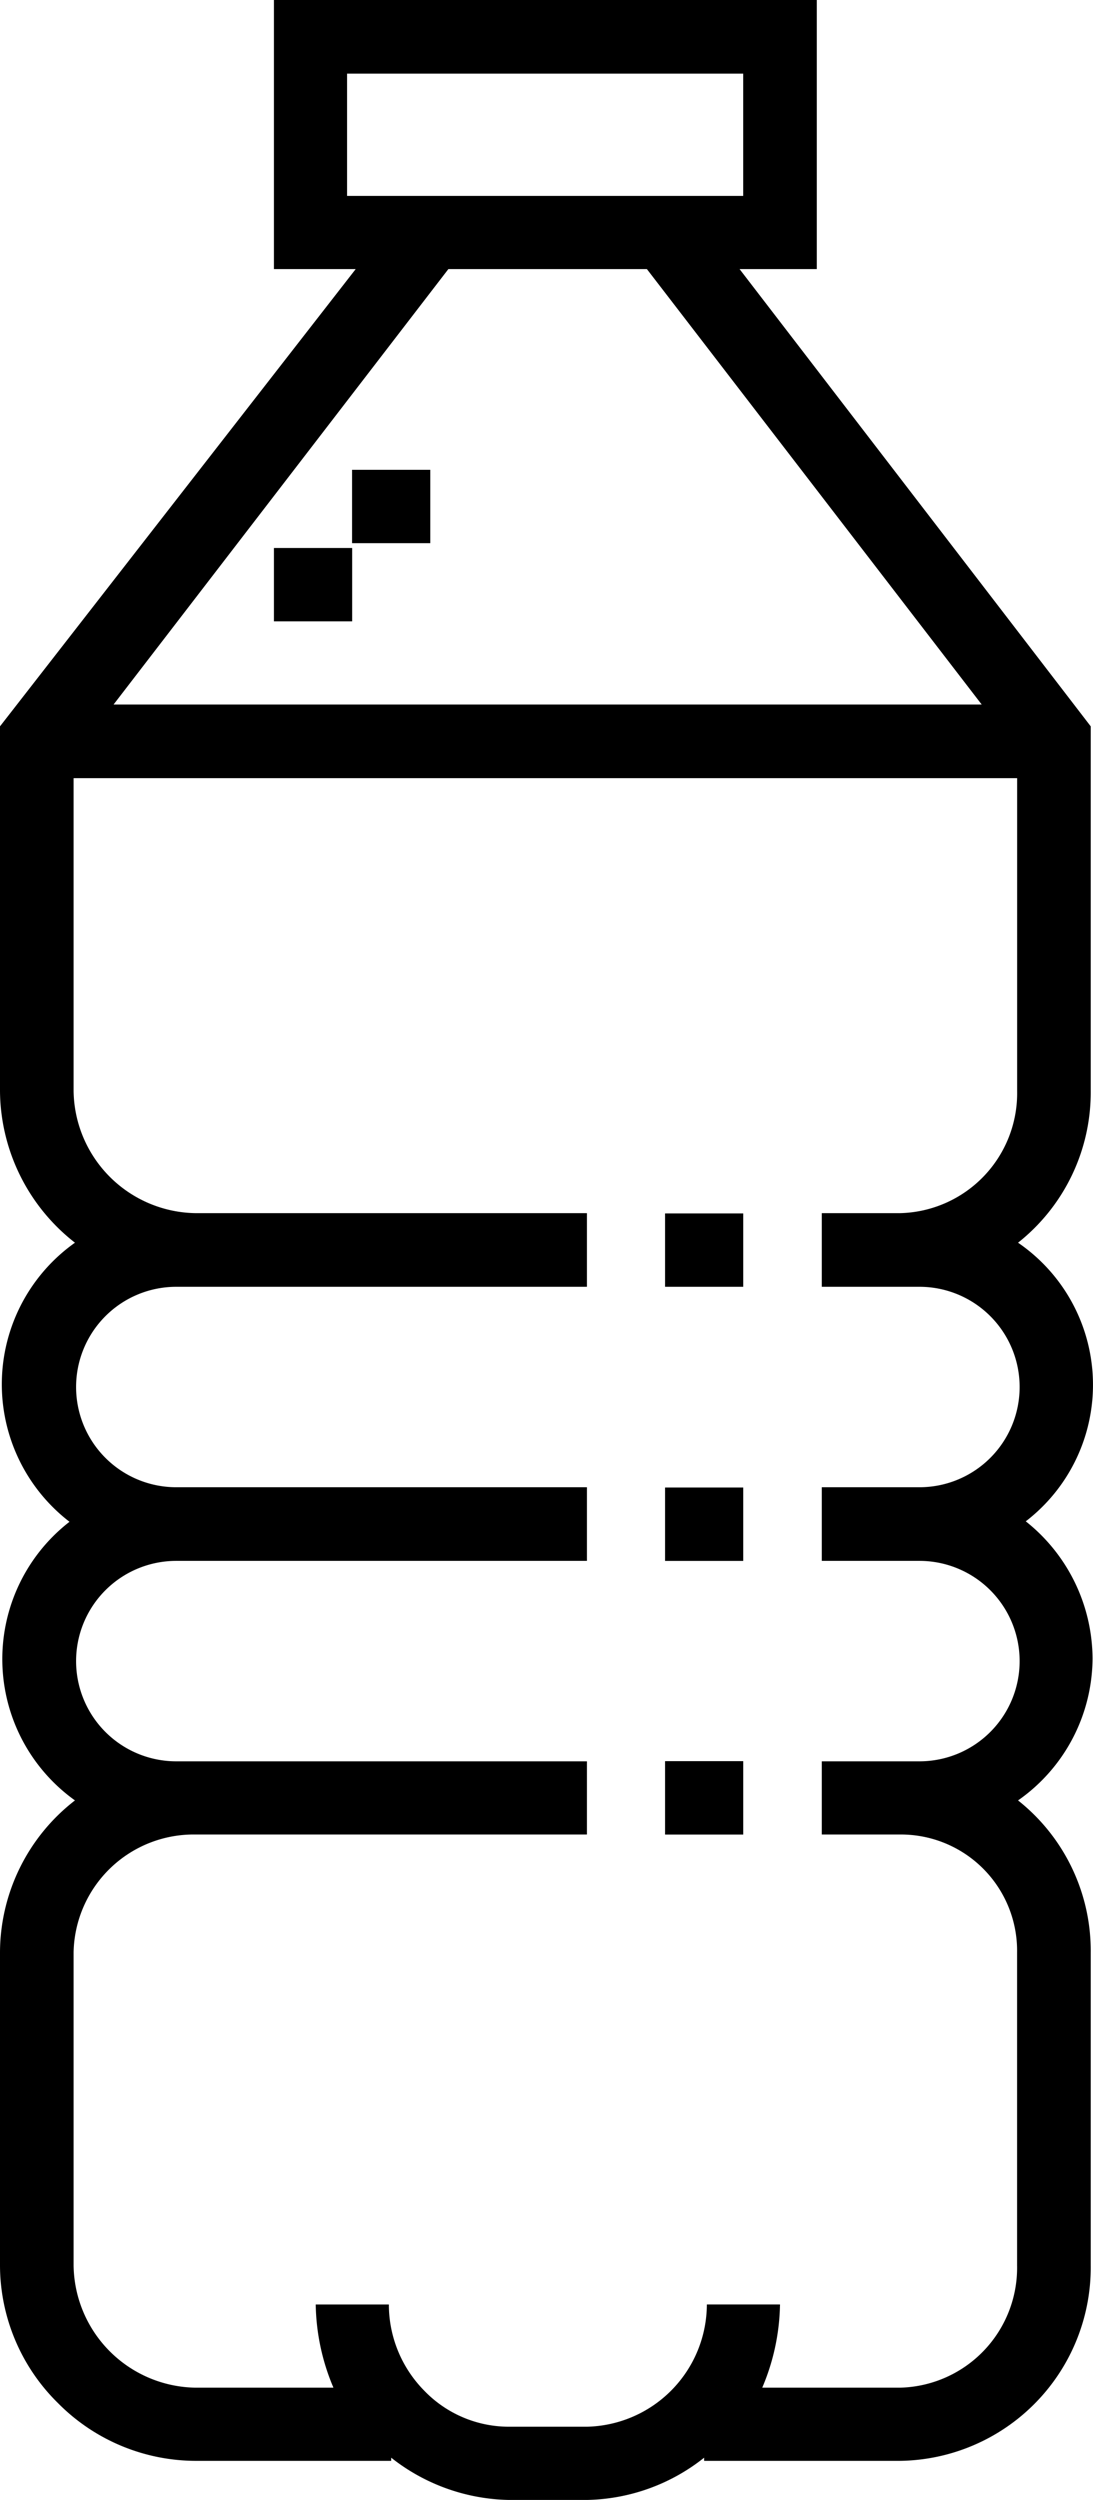 <svg xmlns="http://www.w3.org/2000/svg" viewBox="0 0 24.06 55">
  <g transform="translate(-877.986 -5.132)">
    <path d="M12.92,55H11.2a4.305,4.305,0,0,1-2.589-.93v.07H4.31a4.278,4.278,0,0,1-3.036-1.273A4.26,4.26,0,0,1,0,49.84V42.95a4.244,4.244,0,0,1,1.65-3.34,3.823,3.823,0,0,1-.12-6.13,3.817,3.817,0,0,1,.12-6.14A4.269,4.269,0,0,1,0,24V15.98L7.83,5.92H6.03V0H17.98V5.92h-1.7l7.73,10.06V24a4.219,4.219,0,0,1-1.6,3.34,3.788,3.788,0,0,1,.17,6.13,3.873,3.873,0,0,1,1.47,3.02,3.832,3.832,0,0,1-1.64,3.12,4.22,4.22,0,0,1,1.6,3.34v6.89a4.256,4.256,0,0,1-4.2,4.3H15.5v-.07A4.267,4.267,0,0,1,12.92,55ZM6.95,50.7H8.56a2.7,2.7,0,0,0,.772,1.889,2.59,2.59,0,0,0,1.867.8H12.92a2.7,2.7,0,0,0,2.64-2.69h1.61a4.85,4.85,0,0,1-.391,1.831h3.03a2.64,2.64,0,0,0,2.58-2.69V42.95a2.558,2.558,0,0,0-2.58-2.59H18.09V38.75h2.15a2.205,2.205,0,0,0,0-4.41H18.09V32.72h2.15a2.205,2.205,0,0,0,0-4.41H18.09V26.69h1.72A2.64,2.64,0,0,0,22.39,24V17.12H1.62V24a2.726,2.726,0,0,0,2.69,2.69h8.61v1.62H3.88a2.205,2.205,0,1,0,0,4.41h9.04v1.62H3.88a2.205,2.205,0,1,0,0,4.41h9.04V40.36H4.31a2.645,2.645,0,0,0-2.69,2.59v6.89a2.726,2.726,0,0,0,2.69,2.69H7.34A4.853,4.853,0,0,1,6.95,50.7ZM9.87,5.92,2.5,15.5H21.61L14.24,5.92ZM7.64,1.62V4.31h8.72V1.62Z" transform="translate(877.986 5.132)"/>
    <path d="M0,1.614H1.722V0H0Z" transform="translate(884.016 17.188)"/>
    <path d="M0,1.614H1.722V0H0Z" transform="translate(885.736 15.468)"/>
    <path d="M0,1.615H1.721V0H0Z" transform="translate(892.626 37.858)"/>
    <path d="M0,1.614H1.721V0H0Z" transform="translate(892.626 31.828)"/>
    <path d="M0,1.615H1.721V0H0Z" transform="translate(892.626 43.878)"/>
  </g>
</svg>
